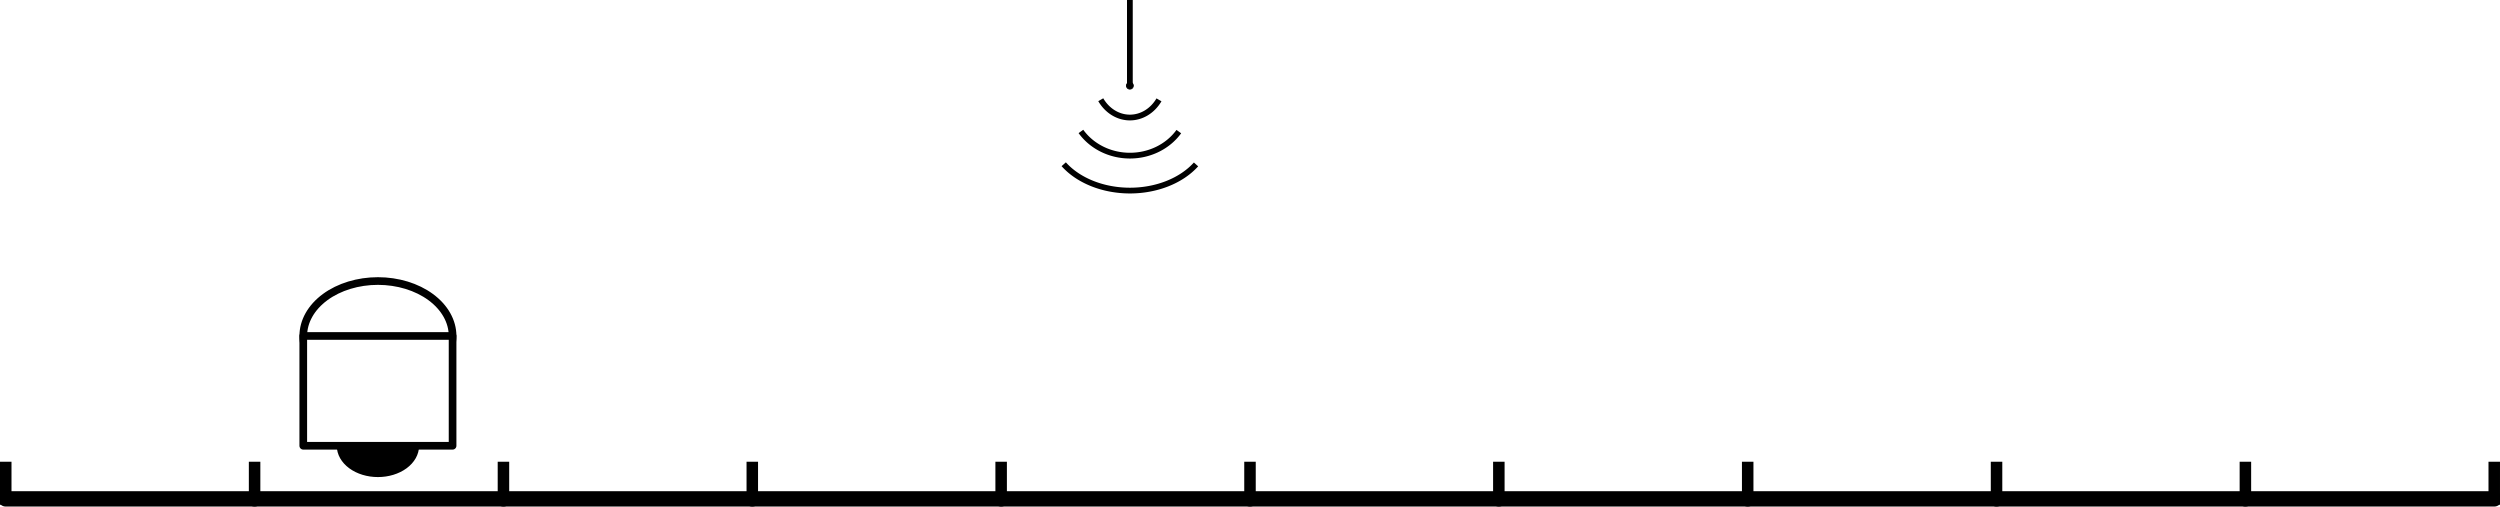 <?xml version="1.0" encoding="UTF-8" standalone="no"?>
<svg
   xmlns:dc="http://purl.org/dc/elements/1.1/"
   xmlns:cc="http://creativecommons.org/ns#"
   xmlns:rdf="http://www.w3.org/1999/02/22-rdf-syntax-ns#"
   xmlns:svg="http://www.w3.org/2000/svg"
   xmlns="http://www.w3.org/2000/svg"
   id="svg195"
   width="326.155pt"
   viewBox="0 0 326.155 66.086"
   version="1.1"
   height="66.086pt">
  <defs
     style="stroke-linecap:butt;stroke-linejoin:round"
     id="defs4">
    <marker
       style="overflow:visible;stroke-linecap:butt;stroke-linejoin:round"
       id="DotM"
       refX="0"
       refY="0"
       orient="auto">
      <path
         transform="matrix(0.4,0,0,0.4,2.96,0.4)"
         style="fill:#000000;fill-opacity:1;fill-rule:evenodd;stroke:#000000;stroke-width:1pt;stroke-linecap:butt;stroke-linejoin:round;stroke-opacity:1"
         d="m -2.5,-1 c 0,2.76 -2.24,5 -5,5 -2.76,0 -5,-2.24 -5,-5 0,-2.76 2.24,-5 5,-5 2.76,0 5,2.24 5,5 z"
         id="path5069" />
    </marker>
    <marker
       style="overflow:visible;stroke-linecap:butt;stroke-linejoin:round"
       id="DotL"
       refX="0"
       refY="0"
       orient="auto">
      <path
         transform="matrix(0.8,0,0,0.8,5.92,0.8)"
         style="fill:#000000;fill-opacity:1;fill-rule:evenodd;stroke:#000000;stroke-width:1pt;stroke-linecap:butt;stroke-linejoin:round;stroke-opacity:1"
         d="m -2.5,-1 c 0,2.76 -2.24,5 -5,5 -2.76,0 -5,-2.24 -5,-5 0,-2.76 2.24,-5 5,-5 2.76,0 5,2.24 5,5 z"
         id="path5066" />
    </marker>
    <style
       id="style2"
       type="text/css">
*{stroke-linecap:butt;stroke-linejoin:round;}
  </style>
  </defs>
  <path
     d="m 49.305,61.739 c 1.291,0 2.53,-0.377 3.443,-1.049 0.913,-0.672 1.426,-1.583 1.426,-2.533 0,-0.95 -0.513,-1.861 -1.426,-2.533 -0.913,-0.672 -2.152,-1.049 -3.443,-1.049 -1.291,0 -2.53,0.377 -3.443,1.049 -0.913,0.672 -1.426,1.583 -1.426,2.533 0,0.95 0.513,1.861 1.426,2.533 0.913,0.672 2.152,1.049 3.443,1.049 z"
     style="stroke:#000000;stroke-linecap:butt;stroke-linejoin:round"
     id="path9" />
  <path
     d="m 49.305,50.992 c 2.583,0 5.061,-0.755 6.887,-2.098 1.826,-1.344 2.853,-3.166 2.853,-5.066 0,-1.9 -1.026,-3.723 -2.853,-5.066 -1.826,-1.344 -4.304,-2.098 -6.887,-2.098 -2.583,0 -5.061,0.755 -6.887,2.098 -1.826,1.344 -2.853,3.166 -2.853,5.066 0,1.9 1.026,3.723 2.853,5.066 1.826,1.344 4.304,2.098 6.887,2.098 z"
     style="fill:#ffffff;stroke:#000000;stroke-linecap:butt;stroke-linejoin:round"
     id="path11" />
  <path
     d="m 39.565,58.156 h 19.479 V 43.827 h -19.479 z"
     style="fill:#ffffff;stroke:#000000;stroke-linecap:butt;stroke-linejoin:round"
     id="path13" />
  <g
     transform="translate(-73.083,-181.088)"
     style="stroke-linecap:butt;stroke-linejoin:round"
     id="patch_12">
    <path
       id="path46"
       style="fill:#808080;stroke:#000000;stroke-width:2;stroke-linecap:butt;stroke-linejoin:miter"
       d="m 73.833,246.174 h 32.465 v 0 z" />
  </g>
  <g
     transform="translate(-73.083,-181.088)"
     style="stroke-linecap:butt;stroke-linejoin:round"
     id="patch_13">
    <path
       id="path49"
       style="fill:#808080;stroke:#000000;stroke-width:2;stroke-linecap:butt;stroke-linejoin:miter"
       d="m 106.298,246.174 h 32.465 v 0 z" />
  </g>
  <g
     transform="translate(-73.083,-181.088)"
     style="stroke-linecap:butt;stroke-linejoin:round"
     id="patch_14">
    <path
       id="path52"
       style="fill:#808080;stroke:#000000;stroke-width:2;stroke-linecap:butt;stroke-linejoin:miter"
       d="m 138.764,246.174 h 32.465 v 0 z" />
  </g>
  <g
     transform="translate(-73.083,-181.088)"
     style="stroke-linecap:butt;stroke-linejoin:round"
     id="patch_15">
    <path
       id="path55"
       style="fill:#808080;stroke:#000000;stroke-width:2;stroke-linecap:butt;stroke-linejoin:miter"
       d="m 171.229,246.174 h 32.465 v 0 z" />
  </g>
  <g
     transform="translate(-73.083,-181.088)"
     style="stroke-linecap:butt;stroke-linejoin:round"
     id="patch_16">
    <path
       id="path58"
       style="fill:#808080;stroke:#000000;stroke-width:2;stroke-linecap:butt;stroke-linejoin:miter"
       d="M 203.695,246.174 H 236.16 v 0 z" />
  </g>
  <g
     transform="translate(-73.083,-181.088)"
     style="stroke-linecap:butt;stroke-linejoin:round"
     id="patch_17">
    <path
       id="path61"
       style="fill:#808080;stroke:#000000;stroke-width:2;stroke-linecap:butt;stroke-linejoin:miter"
       d="m 236.16,246.174 h 32.465 v 0 z" />
  </g>
  <g
     transform="translate(-73.083,-181.088)"
     style="stroke-linecap:butt;stroke-linejoin:round"
     id="patch_18">
    <path
       id="path64"
       style="fill:#808080;stroke:#000000;stroke-width:2;stroke-linecap:butt;stroke-linejoin:miter"
       d="m 268.625,246.174 h 32.465 v 0 z" />
  </g>
  <g
     transform="translate(-73.083,-181.088)"
     style="stroke-linecap:butt;stroke-linejoin:round"
     id="patch_19">
    <path
       id="path67"
       style="fill:#808080;stroke:#000000;stroke-width:2;stroke-linecap:butt;stroke-linejoin:miter"
       d="m 301.091,246.174 h 32.465 v 0 z" />
  </g>
  <g
     transform="translate(-73.083,-181.088)"
     style="stroke-linecap:butt;stroke-linejoin:round"
     id="patch_20">
    <path
       id="path70"
       style="fill:#808080;stroke:#000000;stroke-width:2;stroke-linecap:butt;stroke-linejoin:miter"
       d="m 333.556,246.174 h 32.465 v 0 z" />
  </g>
  <g
     transform="translate(-73.083,-181.088)"
     style="stroke-linecap:butt;stroke-linejoin:round"
     id="patch_21">
    <path
       id="path73"
       style="fill:#808080;stroke:#000000;stroke-width:2;stroke-linecap:butt;stroke-linejoin:miter"
       d="m 366.022,246.174 h 32.465 v 0 z" />
  </g>
  <g
     transform="translate(-73.083,-181.088)"
     style="stroke-linecap:butt;stroke-linejoin:round"
     id="line2d_1">
    <path
       id="path76"
       style="fill:none;stroke:#000000;stroke-width:1.5;stroke-linecap:square;stroke-linejoin:round"
       d="m 73.833,246.174 v -4.094" />
  </g>
  <g
     transform="translate(-73.083,-181.088)"
     style="stroke-linecap:butt;stroke-linejoin:round"
     id="line2d_2">
    <path
       id="path79"
       style="fill:none;stroke:#000000;stroke-width:1.5;stroke-linecap:square;stroke-linejoin:round"
       d="m 106.298,246.174 v -4.094" />
  </g>
  <g
     transform="translate(-73.083,-181.088)"
     style="stroke-linecap:butt;stroke-linejoin:round"
     id="line2d_3">
    <path
       id="path82"
       style="fill:none;stroke:#000000;stroke-width:1.5;stroke-linecap:square;stroke-linejoin:round"
       d="m 138.764,246.174 v -4.094" />
  </g>
  <g
     transform="translate(-73.083,-181.088)"
     style="stroke-linecap:butt;stroke-linejoin:round"
     id="line2d_4">
    <path
       id="path85"
       style="fill:none;stroke:#000000;stroke-width:1.5;stroke-linecap:square;stroke-linejoin:round"
       d="m 171.229,246.174 v -4.094" />
  </g>
  <g
     transform="translate(-73.083,-181.088)"
     style="stroke-linecap:butt;stroke-linejoin:round"
     id="line2d_5">
    <path
       id="path88"
       style="fill:none;stroke:#000000;stroke-width:1.5;stroke-linecap:square;stroke-linejoin:round"
       d="m 203.695,246.174 v -4.094" />
  </g>
  <g
     transform="translate(-73.083,-181.088)"
     style="stroke-linecap:butt;stroke-linejoin:round"
     id="line2d_6">
    <path
       id="path91"
       style="fill:none;stroke:#000000;stroke-width:1.5;stroke-linecap:square;stroke-linejoin:round"
       d="m 236.16,246.174 v -4.094" />
  </g>
  <g
     transform="translate(-73.083,-181.088)"
     style="stroke-linecap:butt;stroke-linejoin:round"
     id="line2d_7">
    <path
       id="path94"
       style="fill:none;stroke:#000000;stroke-width:1.5;stroke-linecap:square;stroke-linejoin:round"
       d="m 268.625,246.174 v -4.094" />
  </g>
  <g
     transform="translate(-73.083,-181.088)"
     style="stroke-linecap:butt;stroke-linejoin:round"
     id="line2d_8">
    <path
       id="path97"
       style="fill:none;stroke:#000000;stroke-width:1.5;stroke-linecap:square;stroke-linejoin:round"
       d="m 301.091,246.174 v -4.094" />
  </g>
  <g
     transform="translate(-73.083,-181.088)"
     style="stroke-linecap:butt;stroke-linejoin:round"
     id="line2d_9">
    <path
       id="path100"
       style="fill:none;stroke:#000000;stroke-width:1.5;stroke-linecap:square;stroke-linejoin:round"
       d="m 333.556,246.174 v -4.094" />
  </g>
  <g
     transform="translate(-73.083,-181.088)"
     style="stroke-linecap:butt;stroke-linejoin:round"
     id="line2d_10">
    <path
       id="path103"
       style="fill:none;stroke:#000000;stroke-width:1.5;stroke-linecap:square;stroke-linejoin:round"
       d="m 366.022,246.174 v -4.094" />
  </g>
  <g
     transform="translate(-73.083,-181.088)"
     style="stroke-linecap:butt;stroke-linejoin:round"
     id="line2d_11">
    <path
       id="path106"
       style="fill:none;stroke:#000000;stroke-width:1.5;stroke-linecap:square;stroke-linejoin:round"
       d="m 398.487,246.174 v -4.094" />
  </g>
  <path
     id="path479"
     d="M 147.406,0 V 11.188"
     style="fill:none;stroke:#000000;stroke-width:0.75px;stroke-linecap:butt;stroke-linejoin:miter;stroke-opacity:1;marker-end:url(#DotM)" />
  <path
     d="m 151.203,13.026 a 4.558,5.18 0 0 1 -3.801,2.307 4.558,5.18 0 0 1 -3.794,-2.322"
     id="path4999"
     style="opacity:1;fill:none;stroke:#000000;stroke-width:0.75;stroke-linecap:butt;stroke-linejoin:round;stroke-miterlimit:4;stroke-dasharray:none;stroke-opacity:1" />
  <path
     d="m 153.792,17.168 a 7.666,7.045 0 0 1 -6.392,3.137 7.666,7.045 0 0 1 -6.38,-3.157"
     id="path5001"
     style="opacity:1;fill:none;stroke:#000000;stroke-width:0.75;stroke-linecap:butt;stroke-linejoin:round;stroke-miterlimit:4;stroke-dasharray:none;stroke-opacity:1" />
  <path
     d="m 156.036,21.45 a 10.36,7.666 0 0 1 -8.638,3.414 10.36,7.666 0 0 1 -8.622,-3.436"
     id="path5003"
     style="opacity:1;fill:none;stroke:#000000;stroke-width:0.75;stroke-linecap:butt;stroke-linejoin:round;stroke-miterlimit:4;stroke-dasharray:none;stroke-opacity:1" />
</svg>
